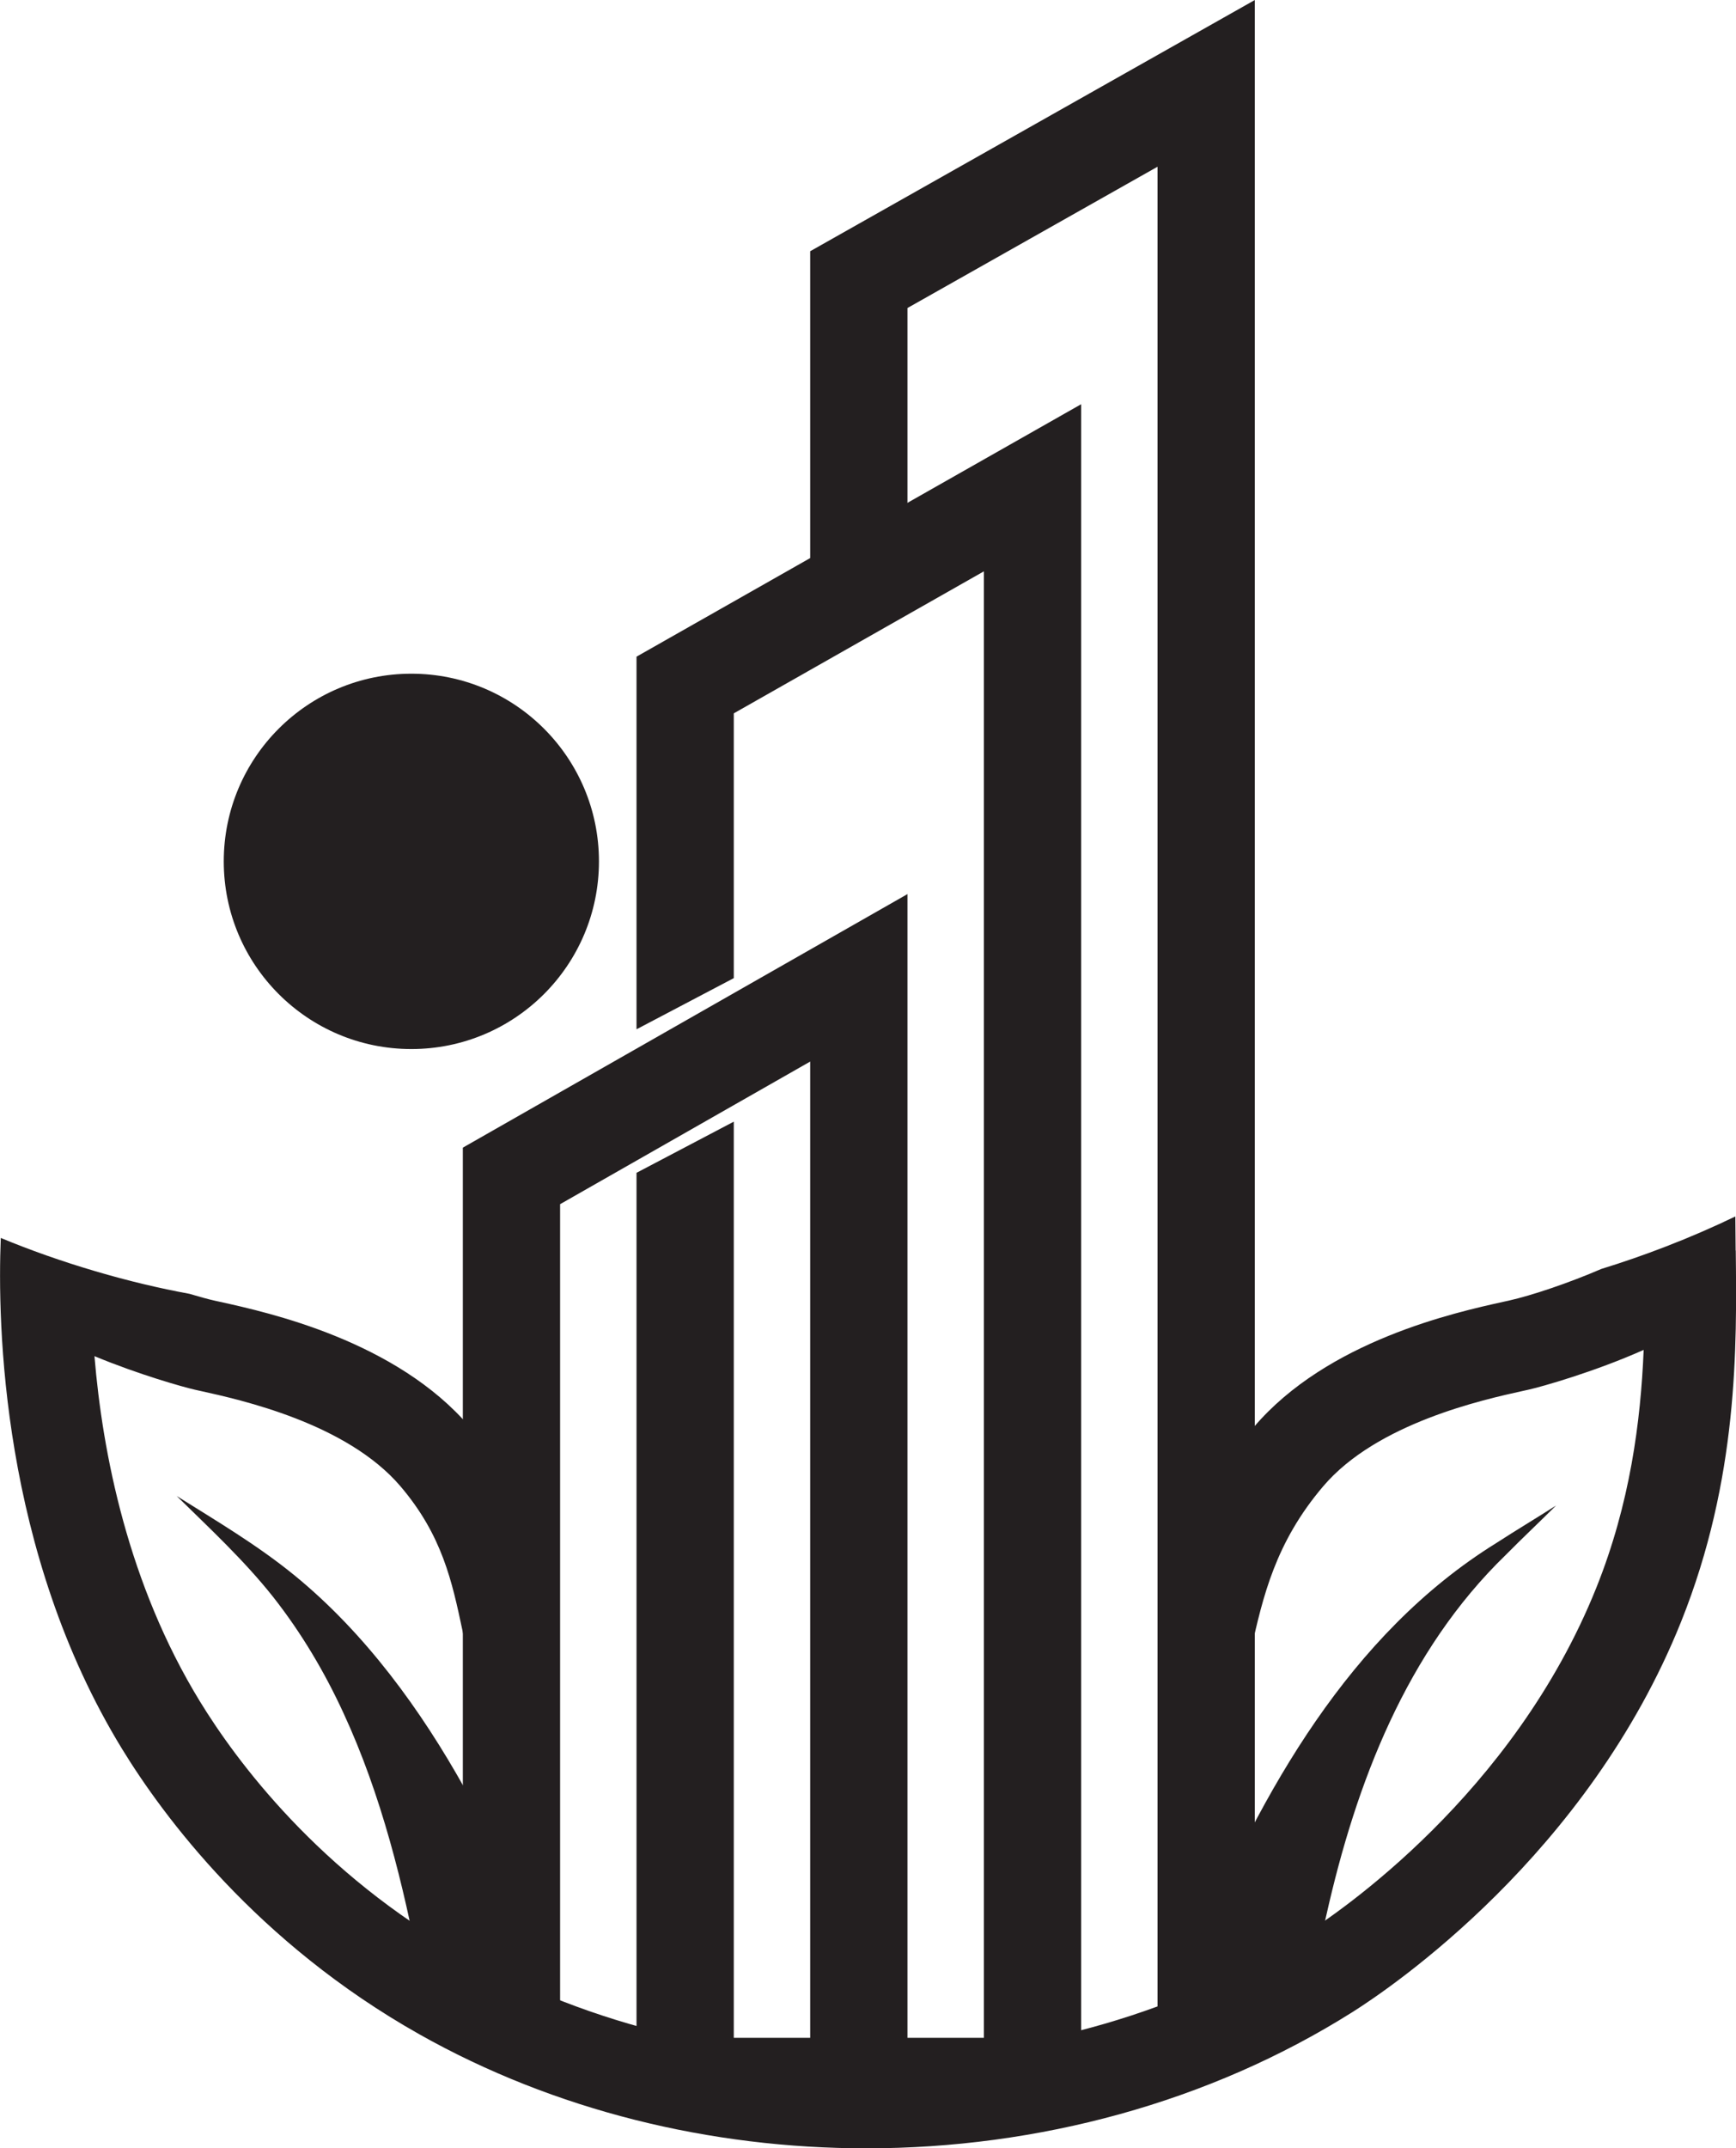<?xml version="1.0" encoding="UTF-8"?>
<svg id="Layer_1" data-name="Layer 1" xmlns="http://www.w3.org/2000/svg" width="285.58" height="353.25" viewBox="0 0 285.58 353.25">
  <g>
    <polyline points="84.14 333.32 84.14 193.36 141.28 160.79 141.28 339.9" style="fill: none; stroke: #231f20; stroke-miterlimit: 10; stroke-width: 16px;"/>
    <polyline points="141.28 96.43 141.28 45.98 198.42 13.71 198.42 333.32" style="fill: none; stroke: #231f20; stroke-miterlimit: 10; stroke-width: 16px;"/>
    <path d="M104.71,107.98v61.27l16-8.41v-43.54l41.14-23.35v241.14h-41.14V184.44l-16,8.41v144.66c0,7.5,6.08,13.58,13.58,13.58h45.73c7.64,0,13.83-6.19,13.83-13.83V66.47l-73.14,41.51Z" style="fill: #231f20;"/>
  </g>
  <circle cx="67.67" cy="141.64" r="30.86" style="fill: #231f20;"/>
  <path d="M196.77,320.19c10.78-25.51,25.23-51.49,49.36-66.45,3.27-2.12,6.59-4.1,9.85-6.18-2.74,2.73-5.58,5.39-8.27,8.12-16.35,15.82-24.65,37.55-29.53,59.3-.77,3.18-1.58,7.73-2.26,10.97,0,0-19.15-5.76-19.15-5.76h0Z" style="fill: #231f20;"/>
  <path d="M69.12,324.38c-2.77-14.55-6.38-29.22-12.62-42.7-3.1-6.73-6.9-13.15-11.56-19.08-4.73-5.97-10.41-11.25-15.88-16.61,6.62,4.15,13.32,8.1,19.43,13.09,11.6,9.49,20.76,22.07,28.04,35.15,3.38,6.15,6.55,12.46,9.33,18.88,0,0,2.42,5.51,2.42,5.51l-19.15,5.76h0Z" style="fill: #231f20;"/>
  <path d="M285.52,205.62c-.02-1.96-.04-3.82-.05-5.59-3.58,1.72-7.4,3.39-11.42,4.94-3.62,1.4-7.18,2.63-10.63,3.69-5.23,2.26-11.38,4.35-15.24,5.21l-.82,.18c-7.93,1.75-28.99,6.39-41.1,20.61-10.29,12.08-12.95,23.83-15.08,33.26l-.08,.33,14.63,3.31,.08-.33c1.95-8.64,3.97-17.57,11.87-26.84,8.84-10.39,26.33-14.24,32.91-15.69l.86-.19c2.16-.48,10.84-2.93,18.94-6.54-.49,11.77-2.23,25.25-7.78,39.09-13.64,34.03-42.45,53.5-48.09,57.06-40.64,25.65-96.17,26.97-138.17,3.31-23.85-13.44-37.48-31.88-43.47-41.67-11.83-19.32-16.02-40.83-17.34-56.76,7.36,3.05,14.63,5.09,16.58,5.53l.86,.19c6.58,1.45,24.06,5.3,32.91,15.69,6.87,8.07,8.48,15.67,10.19,23.72,.25,1.17,.49,2.32,.75,3.46l14.63-3.31c-.24-1.07-.47-2.17-.71-3.27-1.83-8.63-4.11-19.37-13.44-30.33-12.11-14.22-33.17-18.86-41.1-20.61l-.82-.18c-1.21-.27-2.65-.67-4.22-1.14-4.9-.9-10.11-2.13-15.46-3.71-5.58-1.64-10.82-3.5-15.58-5.48-.57,14,.08,51.59,19.96,84.04,6.76,11.04,22.1,31.81,48.9,46.91,22.24,12.53,47.88,18.75,73.53,18.75,28.18,0,56.37-7.52,80.02-22.44,6.32-3.99,38.65-25.84,54.01-64.16,9.43-23.53,9.17-45.2,8.99-61.03Z" style="fill: #231f20;"/>
</svg>